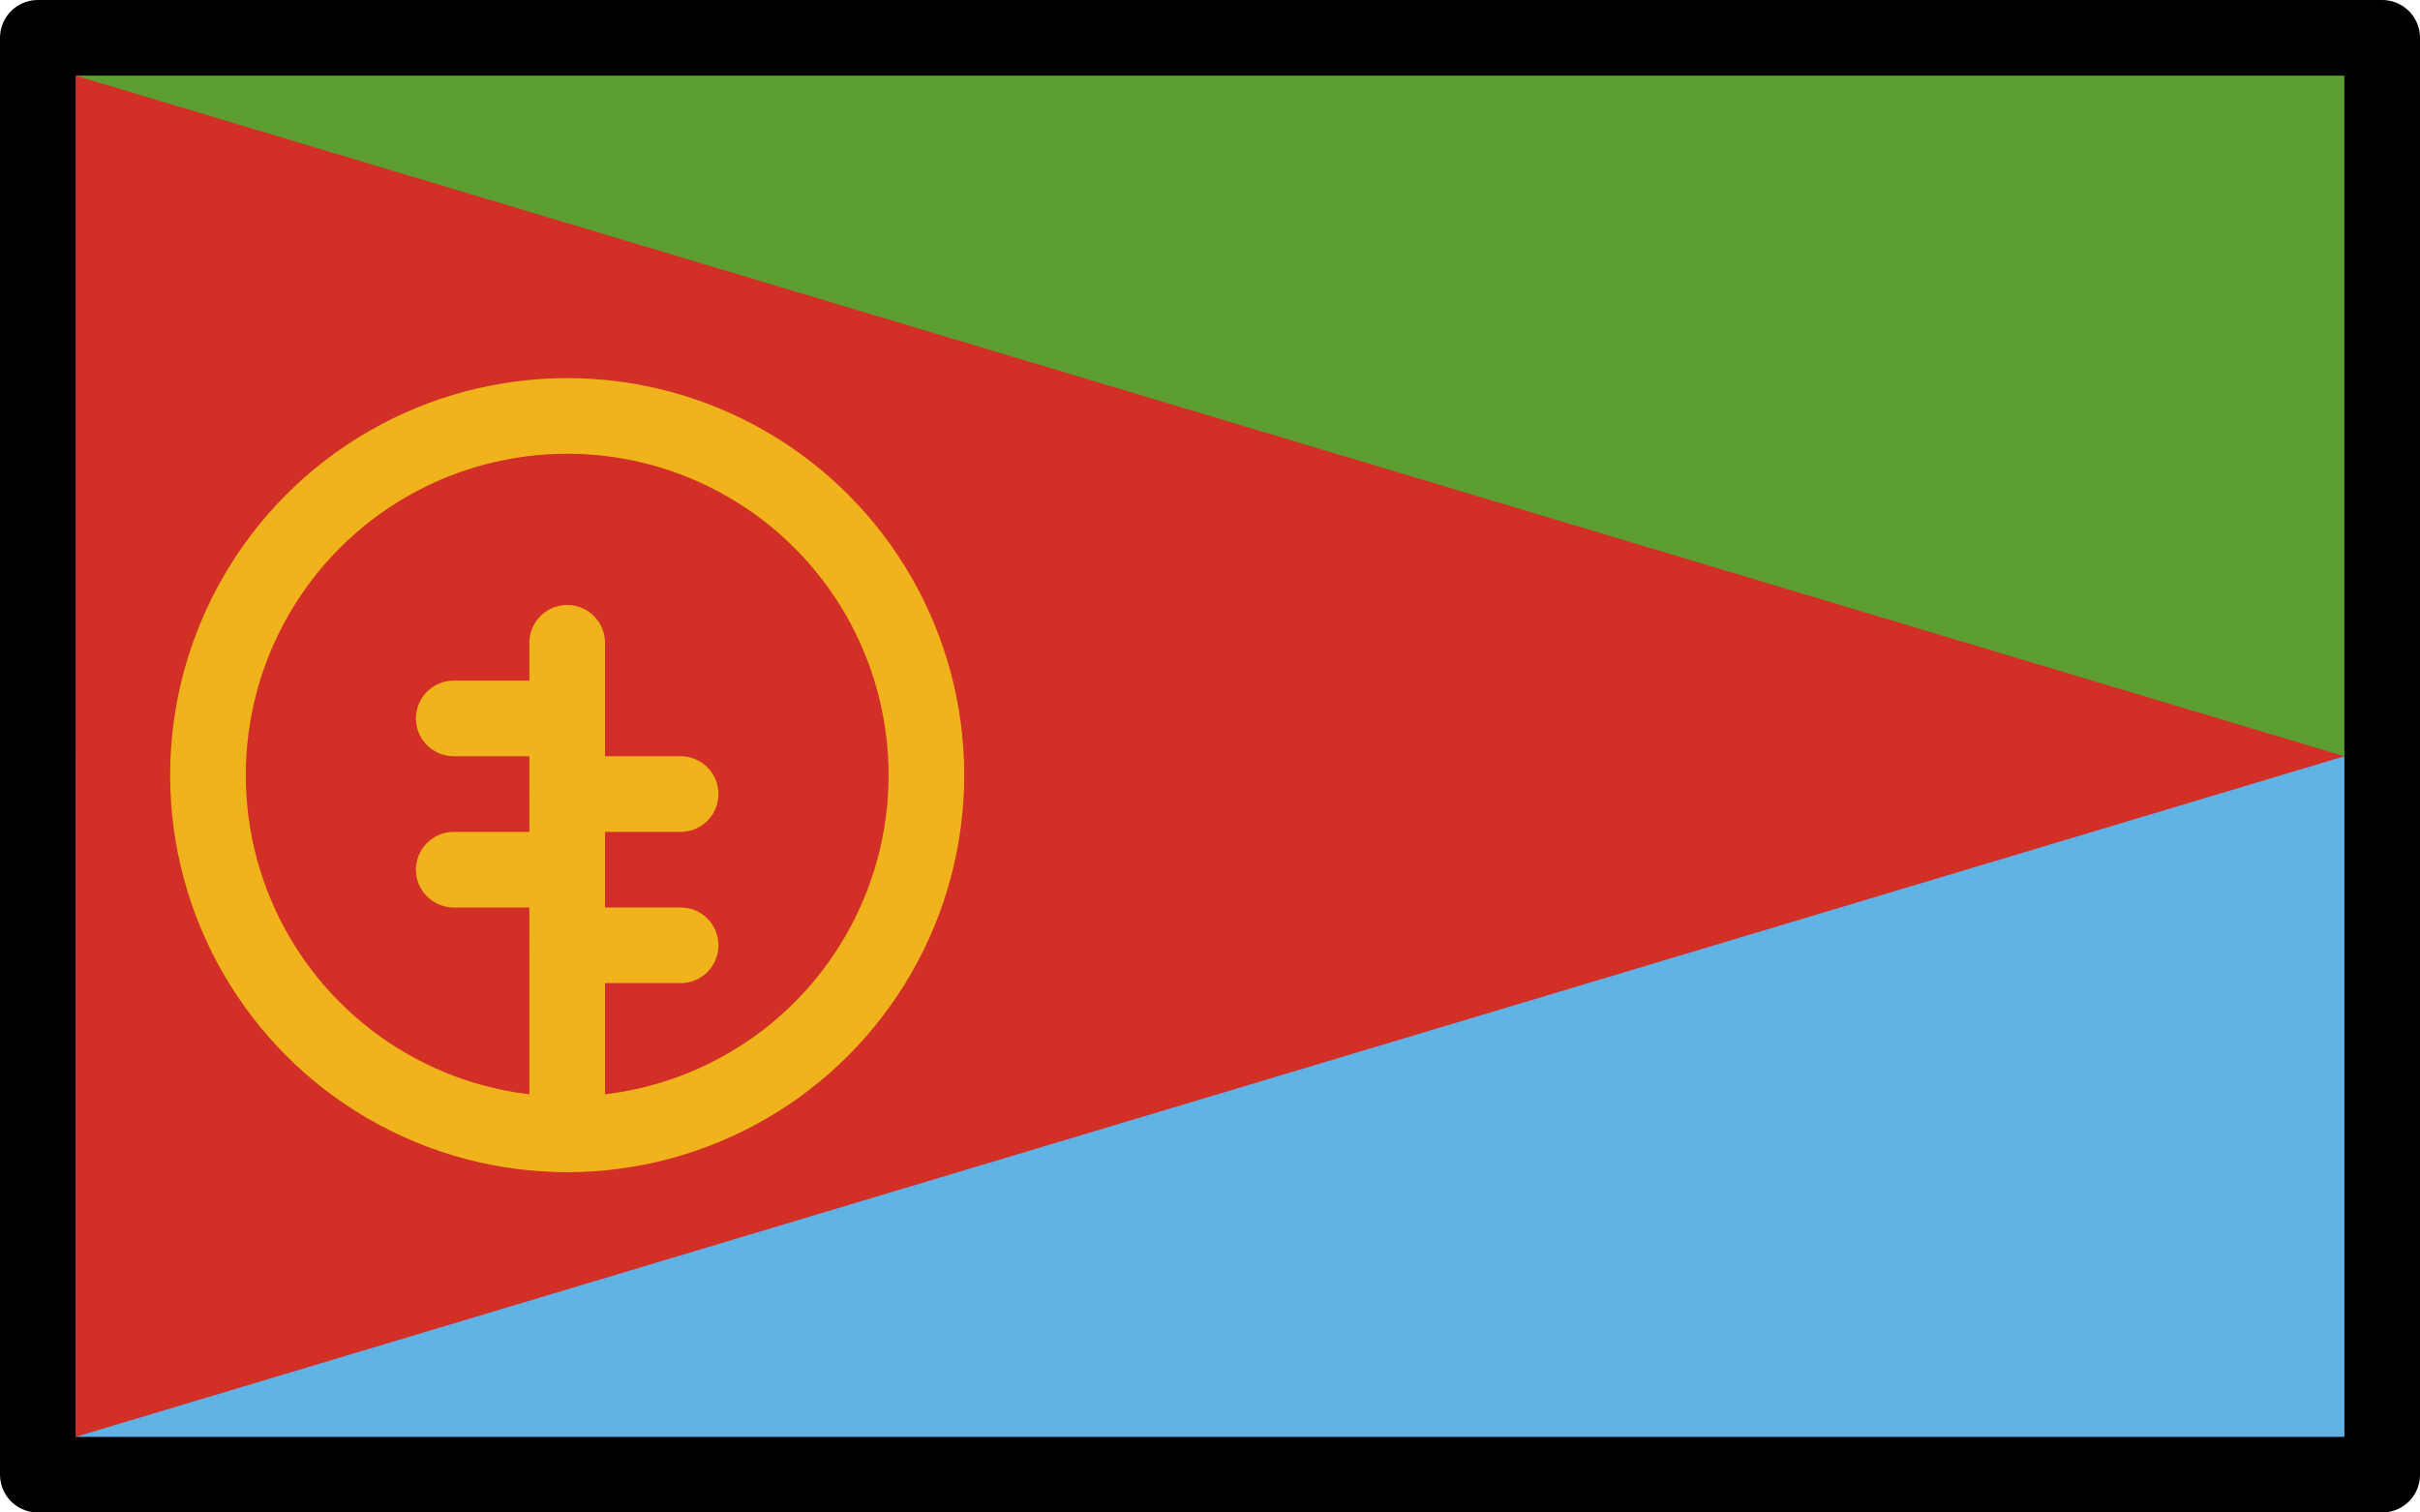 <?xml version="1.0" encoding="UTF-8" standalone="no"?>
<svg
   id="emoji"
   viewBox="0 0 64 40"
   version="1.1"
   sodipodi:docname="1f1ea-1f1f7.svg"
   width="64"
   height="40"
   xmlns:inkscape="http://www.inkscape.org/namespaces/inkscape"
   xmlns:sodipodi="http://sodipodi.sourceforge.net/DTD/sodipodi-0.dtd"
   xmlns="http://www.w3.org/2000/svg"
   xmlns:svg="http://www.w3.org/2000/svg">
  <defs
     id="defs6" />
  <sodipodi:namedview
     id="namedview6"
     pagecolor="#ffffff"
     bordercolor="#000000"
     borderopacity="0.25"
     inkscape:showpageshadow="2"
     inkscape:pageopacity="0.0"
     inkscape:pagecheckerboard="0"
     inkscape:deskcolor="#d1d1d1" />
  <g
     id="color"
     transform="translate(-4,-16)">
    <rect
       x="5"
       y="17"
       width="62"
       height="38"
       fill="#5c9e31"
       id="rect1" />
    <rect
       x="5"
       y="36"
       width="62"
       height="19"
       fill="#61b2e4"
       id="rect2" />
    <polygon
       fill="#d22f27"
       points="6,18 66,36 6,54 "
       id="polygon2" />
    <circle
       cx="19"
       cy="36.5"
       r="9.5"
       fill="none"
       stroke="#f1b31c"
       stroke-miterlimit="10"
       stroke-width="2"
       id="circle2" />
    <line
       x1="19"
       x2="19"
       y1="46"
       y2="33"
       fill="none"
       stroke="#f1b31c"
       stroke-linecap="round"
       stroke-linejoin="round"
       stroke-width="2"
       id="line2" />
    <line
       x1="19"
       x2="22"
       y1="41"
       y2="41"
       fill="none"
       stroke="#f1b31c"
       stroke-linecap="round"
       stroke-linejoin="round"
       stroke-width="2"
       id="line3" />
    <line
       x1="19"
       x2="22"
       y1="37"
       y2="37"
       fill="none"
       stroke="#f1b31c"
       stroke-linecap="round"
       stroke-linejoin="round"
       stroke-width="2"
       id="line4" />
    <line
       x1="16"
       x2="19"
       y1="39"
       y2="39"
       fill="none"
       stroke="#f1b31c"
       stroke-linecap="round"
       stroke-linejoin="round"
       stroke-width="2"
       id="line5" />
    <line
       x1="16"
       x2="19"
       y1="35"
       y2="35"
       fill="none"
       stroke="#f1b31c"
       stroke-linecap="round"
       stroke-linejoin="round"
       stroke-width="2"
       id="line6" />
  </g>
  <g
     id="line"
     transform="translate(-4,-16)">
    <rect
       x="5"
       y="17"
       width="62"
       height="38"
       fill="none"
       stroke="#000000"
       stroke-linecap="round"
       stroke-linejoin="round"
       stroke-width="2"
       id="rect6" />
  </g>
</svg>
